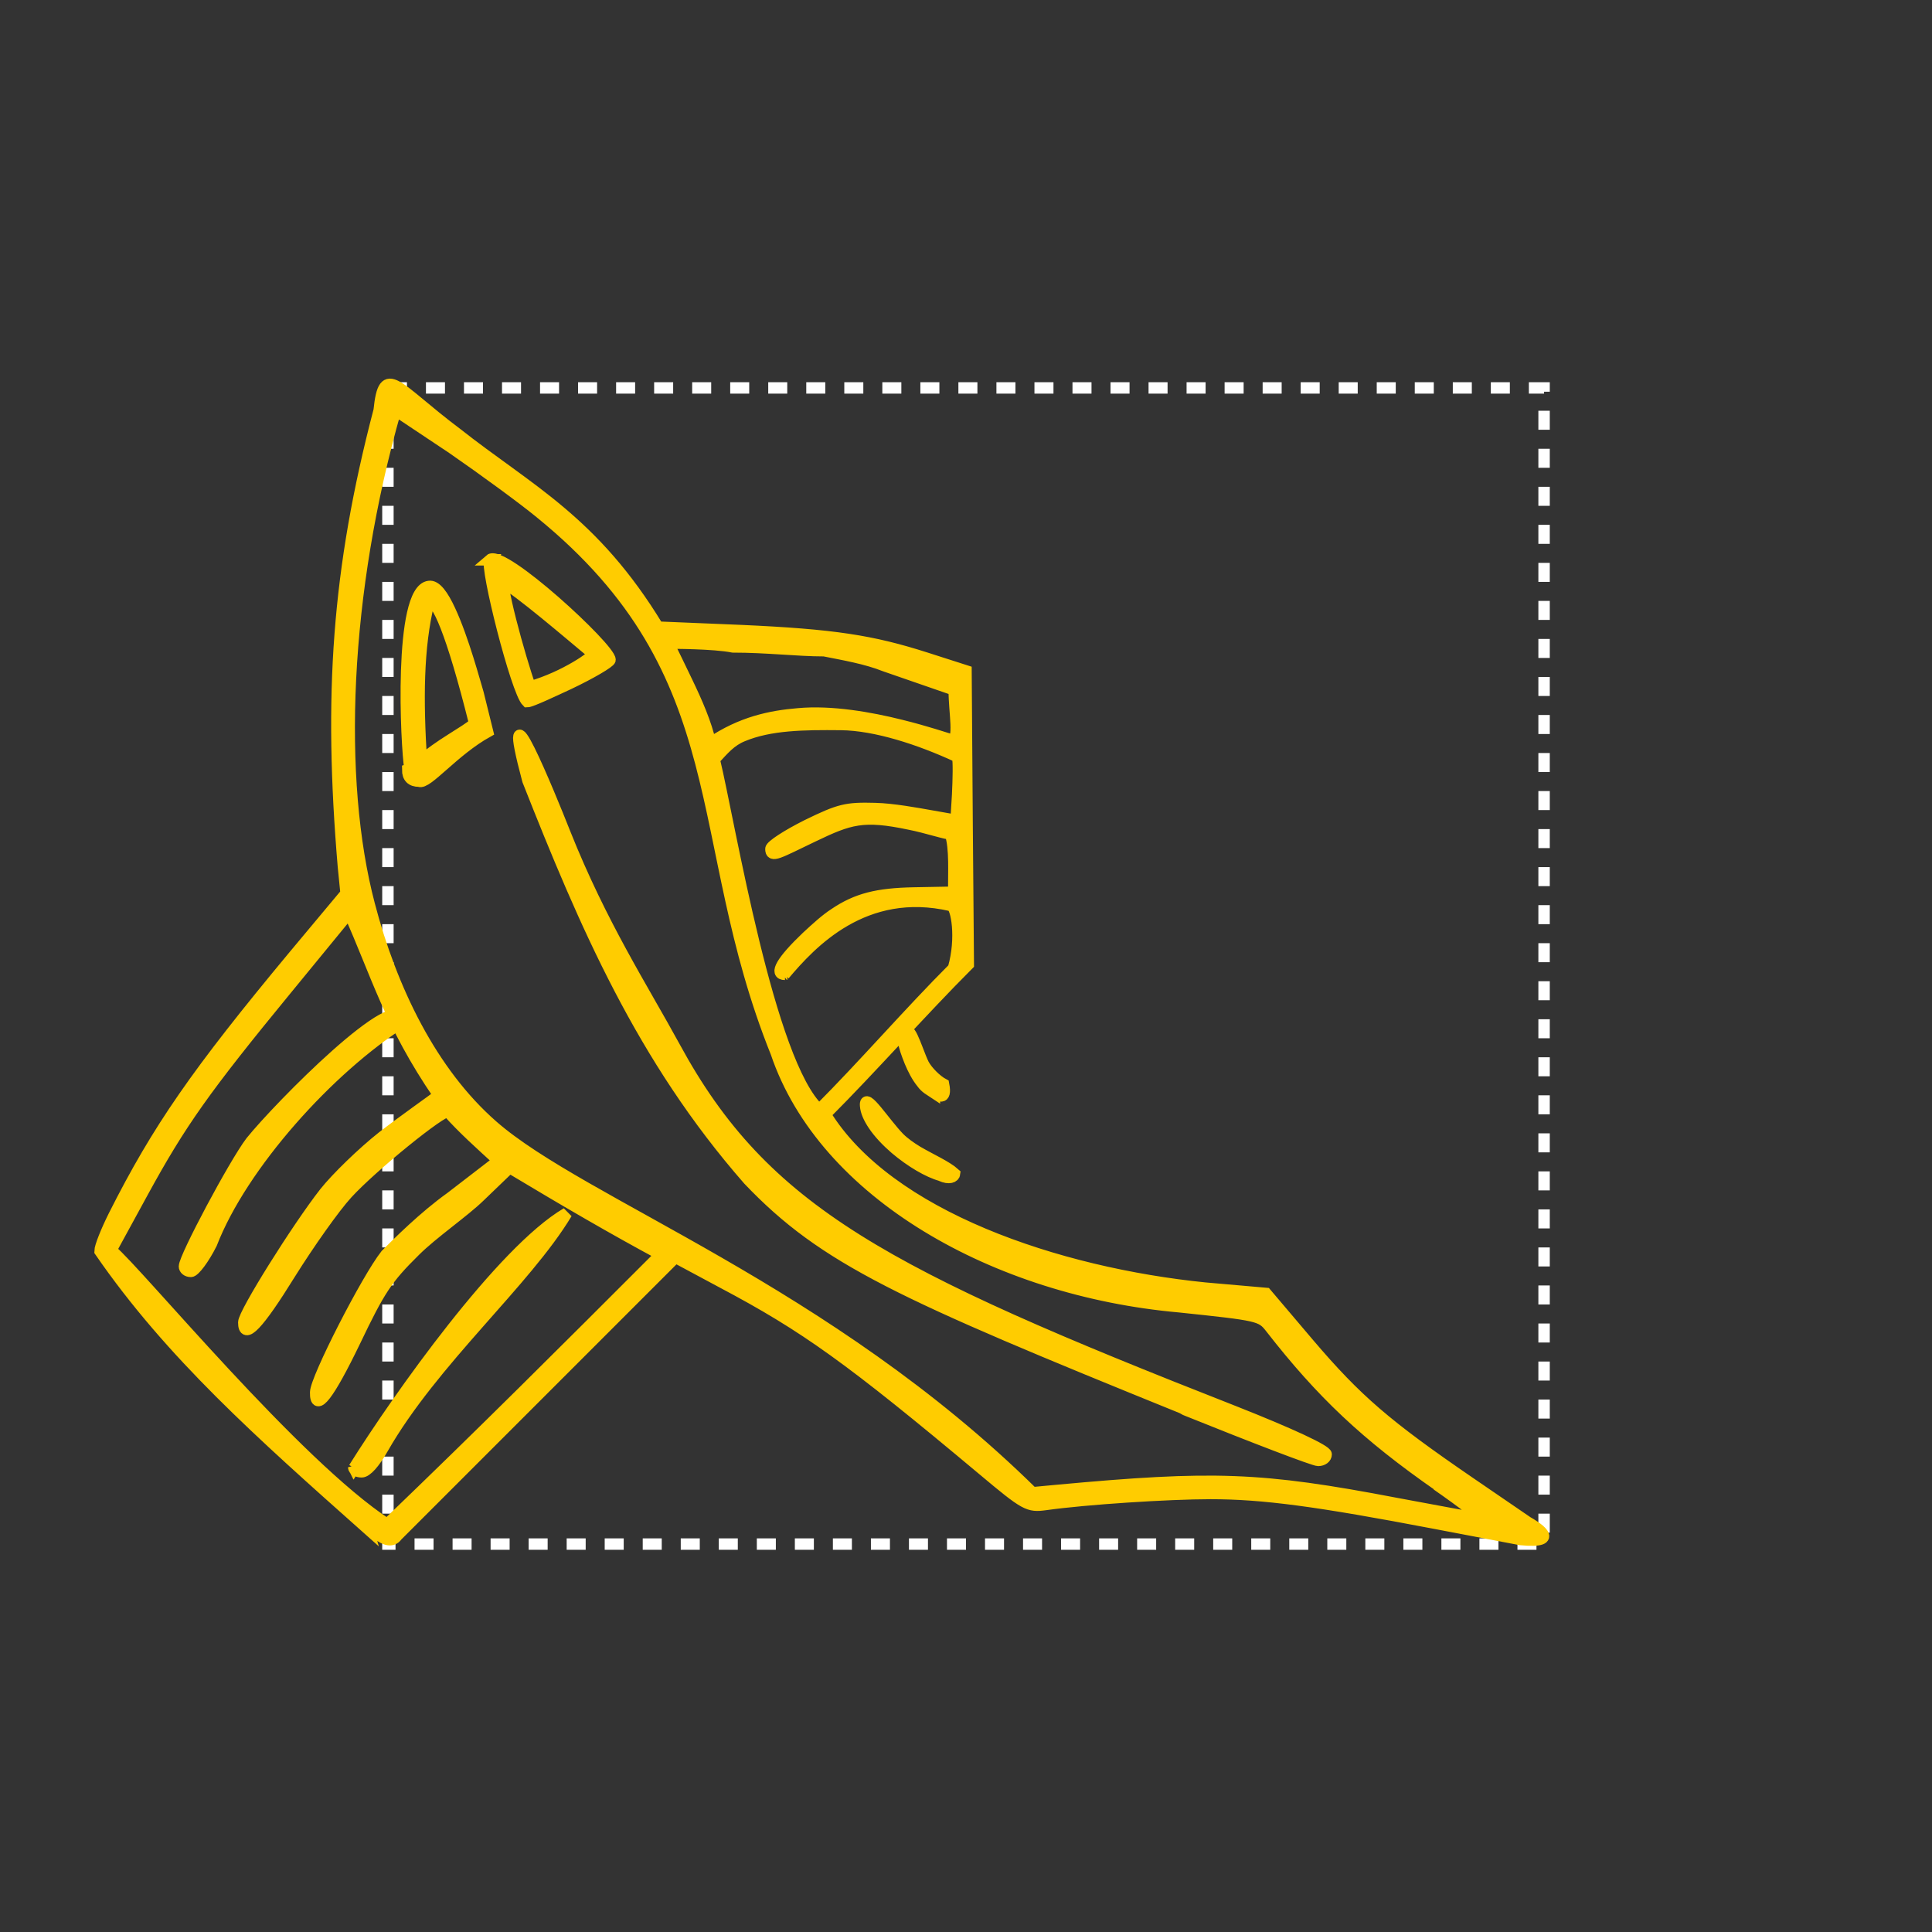 <?xml version="1.0" encoding="UTF-8" standalone="no"?>
<svg xmlns:rdf="http://www.w3.org/1999/02/22-rdf-syntax-ns#" xmlns="http://www.w3.org/2000/svg" height="50.8mm" width="50.8mm" version="1.2" stroke-width=".3" xmlns:cc="http://creativecommons.org/ns#" xmlns:dc="http://purl.org/dc/elements/1.1/" viewBox="0 0 50.8 50.8">
 <rect x="0" y="0" width="50.8" height="50.8" fill="#333333" stroke="none"/>
 <g stroke="#000" stroke-dasharray="0.5,0.5" fill="none">
  <path d="m10.2 10.2h30.4v30.4h-30.4z" stroke="#fff"/>
 </g>
 <g stroke="#fc0" fill="#fc0">
  <path fill="#fc0" d="m9.67 40.2c-2.81-2.5-5.18-4.6-7.04-7.3 0-0.12 0.17-0.54 0.37-0.94 1.15-2.28 2.17-3.75 4.73-6.83l1.37-1.64-0.07-0.7c-0.38-4.5-0.16-7.8 0.94-12 0.13-1.27 0.43-0.6 2.03 0.6 1.9 1.5 3.6 2.3 5.3 5.1l2.17 0.09c2.46 0.11 3.46 0.27 4.87 0.72l1.06 0.34 0.03 4.15 0.03 3.57c-1.23 1.23-2.53 2.71-3.76 3.94 1.65 2.68 6.11 4.18 9.99 4.57l1.6 0.14 1.12 1.32c1.26 1.48 2.04 2.15 4.23 3.65l1.52 1.04c0.16 0.09 0.97 0.57-0.18 0.46l-2.26-0.43c-3.09-0.59-4.51-0.78-5.89-0.78-1.1 0-3.28 0.14-4.34 0.29-0.45 0.06-0.52 0.03-1.64-0.91-3.5-2.93-4.67-3.77-6.86-4.93l-1.23-0.66-7.32 7.32c-0.26 0.37-0.82-0.35-0.82-0.35zm7.73-7.2c-1.3-0.7-2.5-1.4-4-2.3l-0.79 0.76c-0.41 0.4-1.24 0.97-1.7 1.43-0.74 0.73-0.93 1.02-1.58 2.38-0.68 1.41-1.04 1.88-1.03 1.34 0-0.35 1.35-2.99 1.85-3.62 0.3-0.3 1-1 1.7-1.5l1.26-0.97c-0.49-0.45-0.94-0.85-1.33-1.29-0.15-0.06-2 1.44-2.65 2.15-0.34 0.37-1.01 1.32-1.51 2.12-0.83 1.34-1.21 1.74-1.21 1.27 0-0.24 1.41-2.49 2.13-3.41 0.31-0.39 0.99-1.05 1.52-1.47 0.53-0.41 1.34-0.98 1.48-1.09-1.3-1.9-1.64-3.2-2.36-4.8l-1.64 2c-2.16 2.63-2.79 3.52-3.79 5.35l-0.83 1.52c0.7 0.58 4.85 5.64 7.26 7.21 2.6-2.5 4.5-4.4 7.2-7.1zm-8.09 5.6c1.19-1.9 3.89-5.7 5.59-6.7-1.08 1.8-3.52 3.88-4.84 6.19-0.21 0.37-0.42 0.61-0.55 0.61-0.11 0-0.21-0.05-0.21-0.12zm-4.46-5.3c0-0.24 1.31-2.7 1.75-3.28 0.74-0.92 3.91-4.13 4.01-3.17-1.95 1.23-4.25 3.78-5.05 5.85-0.2 0.4-0.45 0.73-0.54 0.73-0.1 0-0.17-0.06-0.17-0.13zm33 5.78c-1.94-1.35-3.1-2.45-4.44-4.17-0.25-0.32-0.31-0.33-2.4-0.55-4.84-0.43-9.35-2.98-10.6-6.68-2.28-5.68-0.94-9.92-6.21-14.2-0.45-0.37-1.49-1.13-2.3-1.69l-1.5-1c-1.37 4.8-1.56 9.7-0.69 13 0.58 2.22 1.63 4.4 3.24 5.81 2.36 2.07 8.78 4.31 14.2 9.65l0.64-0.06c4.11-0.38 5.35-0.34 8.91 0.34 1.13 0.21 2.13 0.4 2.22 0.4 0.09 0.01-0.42-0.39-1.14-0.89zm-6.77-2.06c-7.4-3-9.4-3.9-11.4-6-2.8-3.2-4.3-6.7-5.8-10.5-0.78-2.92 0.56 0.34 0.97 1.38 0.96 2.41 2.05 4.09 2.89 5.63 2.35 4.33 5.52 5.98 14.7 9.58 1.52 0.6 2.43 1.03 2.43 1.13 0 0.09-0.09 0.16-0.21 0.16-0.11 0-1.68-0.6-3.49-1.33zm-20.3-16.8c-0.1-0.6-0.3-4.7 0.5-4.8 0.18-0.03 0.37 0.24 0.55 0.63 0.35 0.75 0.66 1.92 0.74 2.18l0.25 1.01c-0.9 0.5-1.6 1.4-1.8 1.3-0.2 0-0.3-0.1-0.3-0.3zm0.3-0.2c0.4-0.4 1.2-0.8 1.4-1-0.6-2.4-1-3.3-1.2-3.2-0.3 1.2-0.3 2.6-0.2 4.2zm1.8-5.3c0.33-0.29 3.16 2.32 3.16 2.63 0 0.06-0.51 0.36-1.08 0.63-0.41 0.19-1 0.47-1.1 0.47-0.28-0.27-1.11-3.56-0.98-3.73zm0.39 0.5c-0.22-0.15 0.41 2.12 0.67 2.84 0.94-0.27 1.68-0.82 1.67-0.86-0.6-0.5-2-1.7-2.4-1.9zm7.37 10.4c-0.29 0-0.08-0.36 0.57-0.98 0.27-0.25 0.5-0.46 0.73-0.61 0.59-0.4 1.13-0.53 2.08-0.55l1.06-0.02c-0.01-0.49 0.04-1.15-0.09-1.54-0.05 0.03-0.65-0.17-1.07-0.25-1.23-0.26-1.58-0.14-2.54 0.32-0.92 0.44-1.11 0.57-1.11 0.33 0-0.08 0.43-0.36 0.95-0.62 0.86-0.42 1.03-0.46 1.79-0.44 0.46 0.01 1.11 0.13 1.45 0.19l0.68 0.12c0.01-0.14 0.02-0.4 0.04-0.67 0.02-0.42 0.03-0.87 0-1-0.99-0.46-2.15-0.84-3.07-0.85-0.97-0.01-1.86 0-2.58 0.3-0.32 0.13-0.5 0.35-0.75 0.62 0.41 1.7 1.43 7.99 2.76 9.21 1.16-1.16 2.37-2.56 3.53-3.72 0.23-0.8 0.08-1.62-0.06-1.65-2.29-0.53-3.69 0.99-4.39 1.82zm4.44-7.47m-0.63-0.22m-1.18-0.42c-0.5-0.2-1.1-0.3-1.6-0.4-0.7 0-1.5-0.1-2.4-0.1-0.5-0.1-1.6-0.1-1.7-0.1 0.15 0.31 0.32 0.65 0.49 1.01 0.26 0.54 0.51 1.11 0.62 1.62 0.81-0.55 1.58-0.71 2.31-0.77 0.87-0.08 1.89 0.1 2.69 0.3 0.69 0.17 1.21 0.35 1.32 0.38 0.13 0.04 0.15-0.14 0.14-0.42-0.01-0.25-0.05-0.59-0.05-0.89zm1.48 13.4c-0.34-0.09-0.81-0.37-1.21-0.71-0.22-0.19-0.43-0.41-0.57-0.62-0.12-0.18-0.2-0.35-0.21-0.51-0.03-0.38 0.5 0.46 0.88 0.85 0.13 0.13 0.3 0.25 0.48 0.36 0.36 0.21 0.77 0.39 0.98 0.58-0.01 0.09-0.14 0.15-0.36 0.05zm-0.18-2.17c-0.12-0.08-0.23-0.13-0.33-0.27-0.13-0.16-0.23-0.36-0.31-0.55-0.17-0.42-0.28-0.79-0.05-0.79 0.06 0 0.15 0.23 0.24 0.46 0.06 0.16 0.12 0.31 0.16 0.39 0.1 0.19 0.34 0.43 0.53 0.53 0.09 0.46-0.16 0.28-0.24 0.23z" stroke="#fc0"/>
 </g>
</svg>
